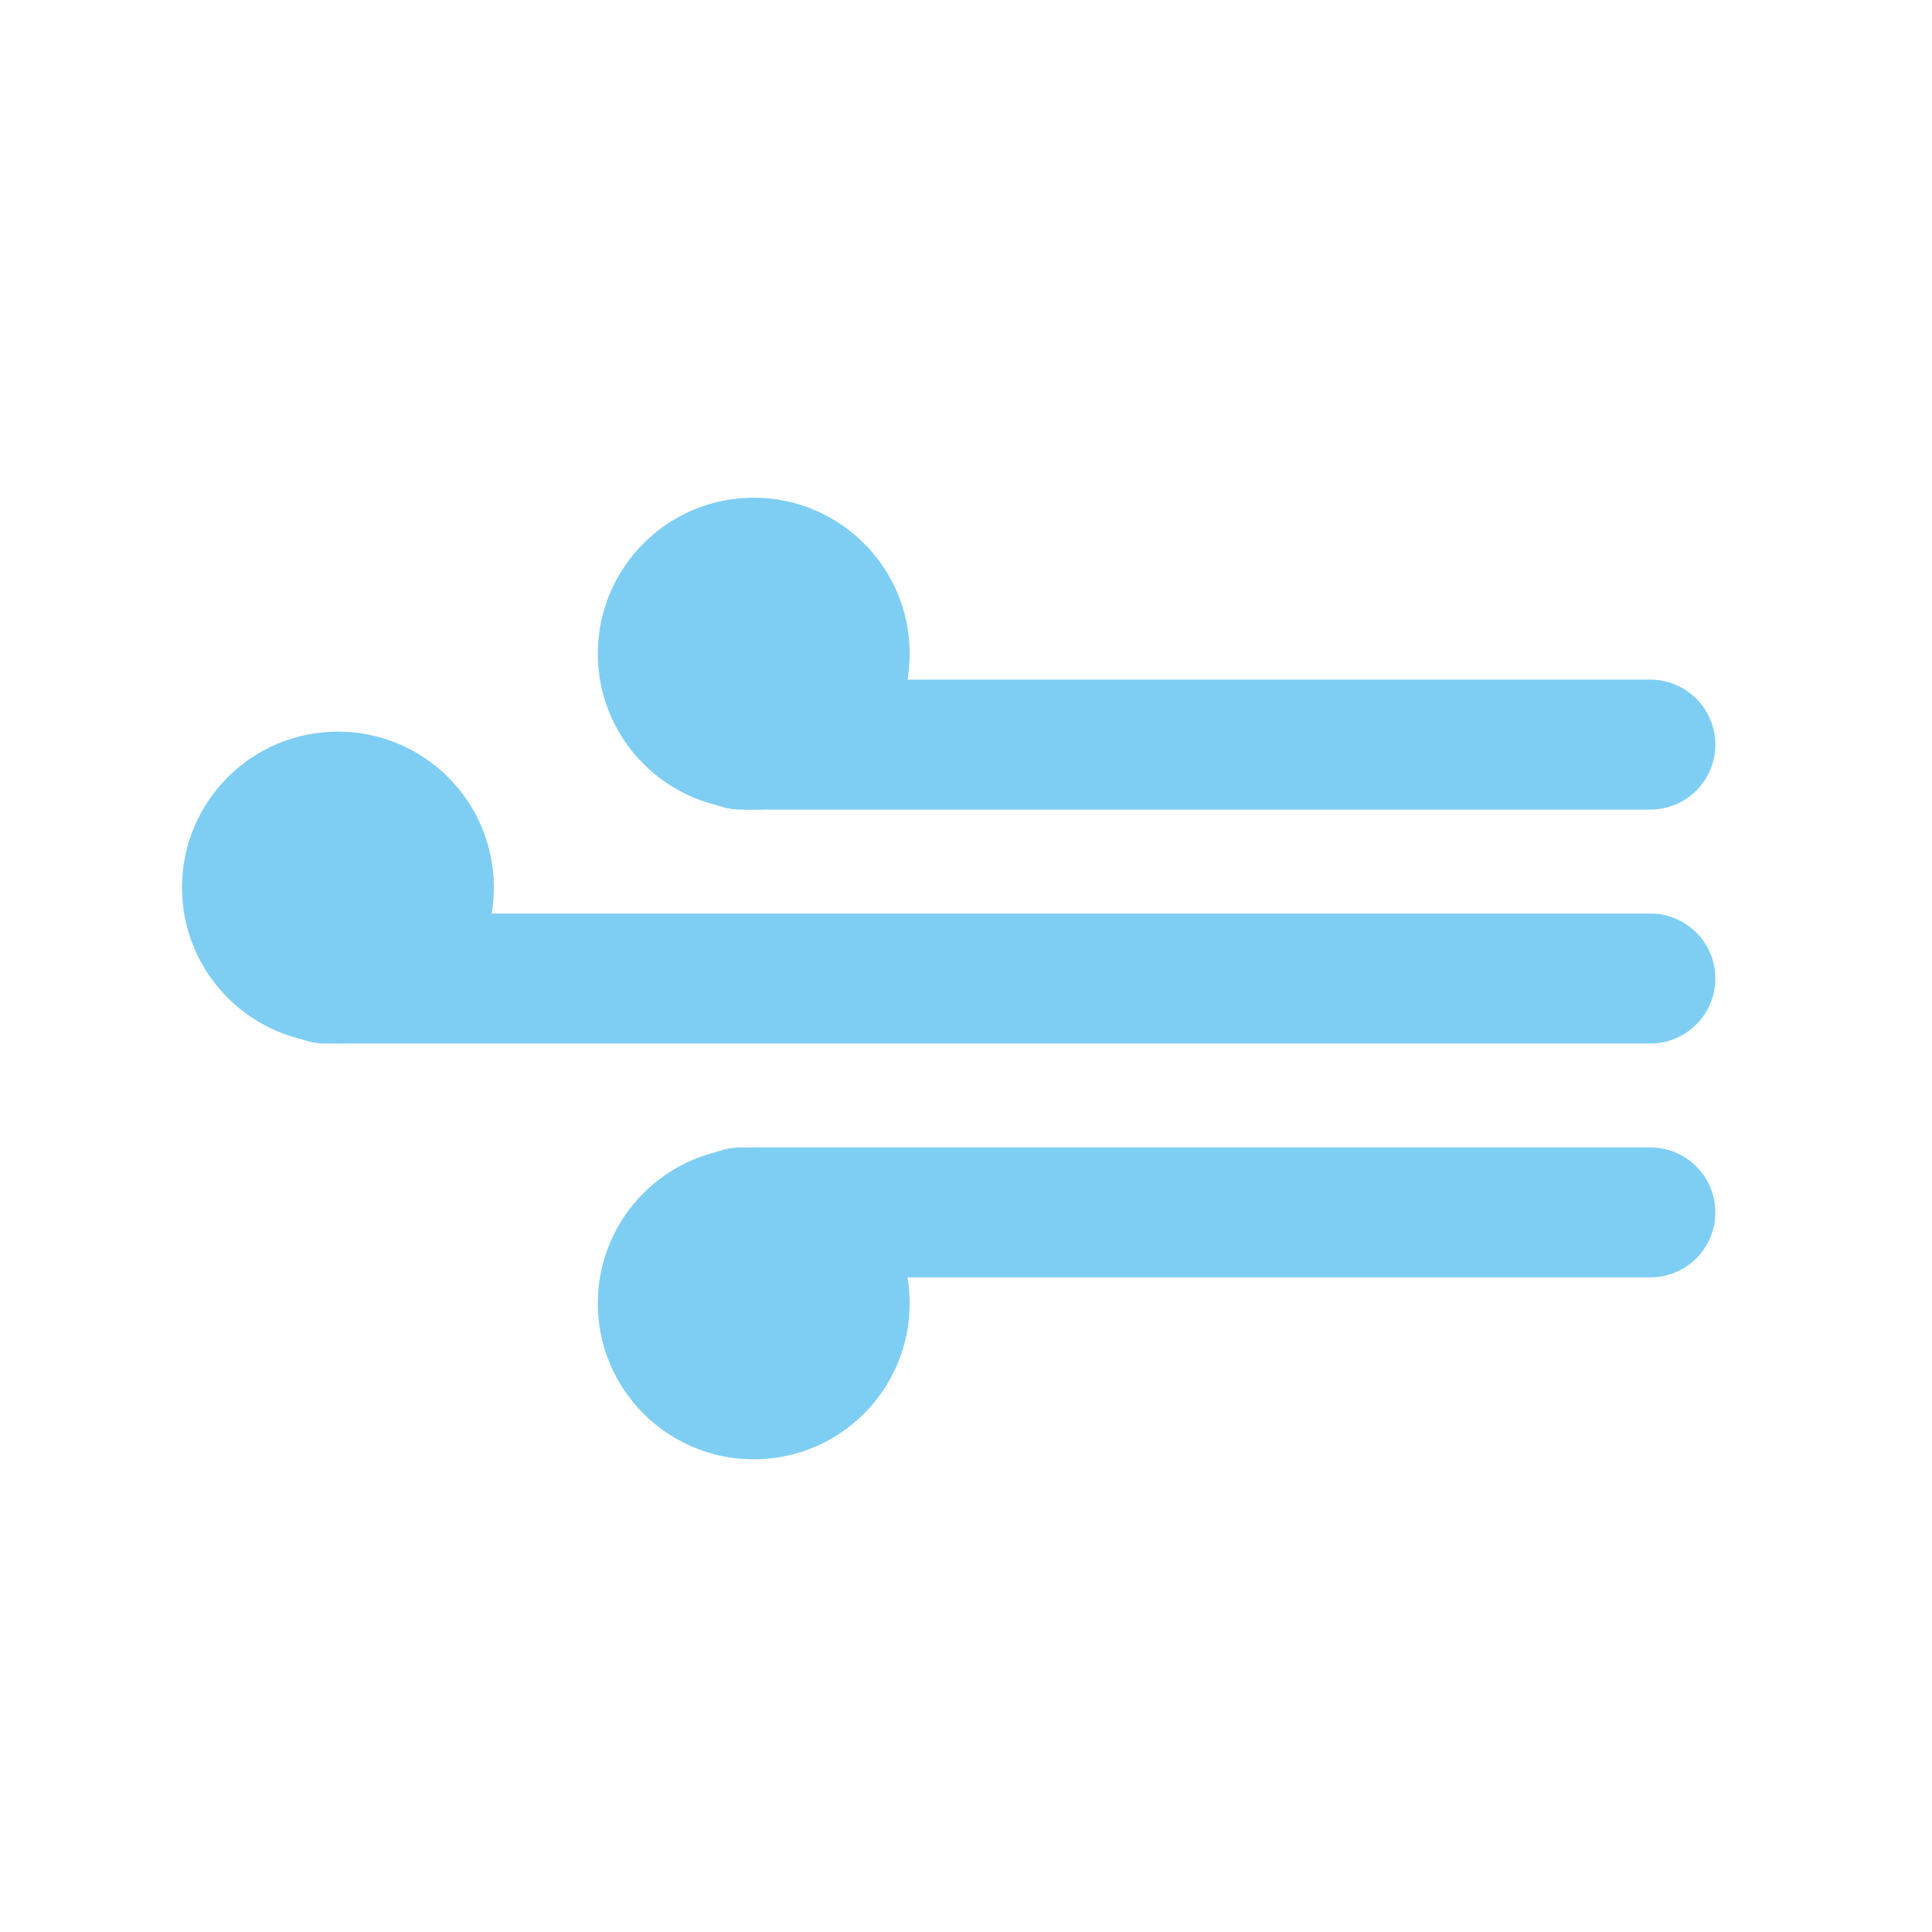 <?xml version="1.0" standalone="no"?><!DOCTYPE svg PUBLIC "-//W3C//DTD SVG 1.1//EN"
    "http://www.w3.org/Graphics/SVG/1.1/DTD/svg11.dtd">
<svg t="1532394887149" class="icon" style="" viewBox="0 0 1024 1024" version="1.1"
    xmlns="http://www.w3.org/2000/svg" p-id="6942" xmlns:xlink="http://www.w3.org/1999/xlink"
    width="128" height="128">
    <defs>
        <style type="text/css"></style>
    </defs>
    <path
        d="M399.501 608.17c45.645 0 82.648 37.003 82.648 82.648s-37.003 82.648-82.648 82.648-82.648-37.003-82.648-82.648 37.003-82.648 82.648-82.648z"
        fill="#7ECEF4" p-id="6943"></path>
    <path
        d="M392.614 608.17h482.112c19.019 0 34.437 15.418 34.437 34.437s-15.418 34.437-34.437 34.437H392.614c-19.019 0-34.437-15.418-34.437-34.437s15.418-34.437 34.437-34.437zM399.501 263.804c45.645 0 82.648 37.003 82.648 82.648S445.146 429.1 399.501 429.1s-82.648-37.003-82.648-82.648 37.003-82.648 82.648-82.648z"
        fill="#7ECEF4" p-id="6944"></path>
    <path
        d="M392.614 360.226h482.112c19.019 0 34.437 15.418 34.437 34.437S893.745 429.1 874.726 429.1H392.614c-19.019 0-34.437-15.418-34.437-34.437s15.418-34.437 34.437-34.437zM179.107 387.775c45.645 0 82.648 37.003 82.648 82.648s-37.003 82.648-82.648 82.648-82.648-37.003-82.648-82.648 37.003-82.648 82.648-82.648z"
        fill="#7ECEF4" p-id="6945"></path>
    <path
        d="M172.22 484.198h702.506c19.019 0 34.437 15.418 34.437 34.437s-15.418 34.437-34.437 34.437H172.22c-19.019 0-34.437-15.418-34.437-34.437s15.418-34.437 34.437-34.437z"
        fill="#7ECEF4" p-id="6946"></path>
</svg>